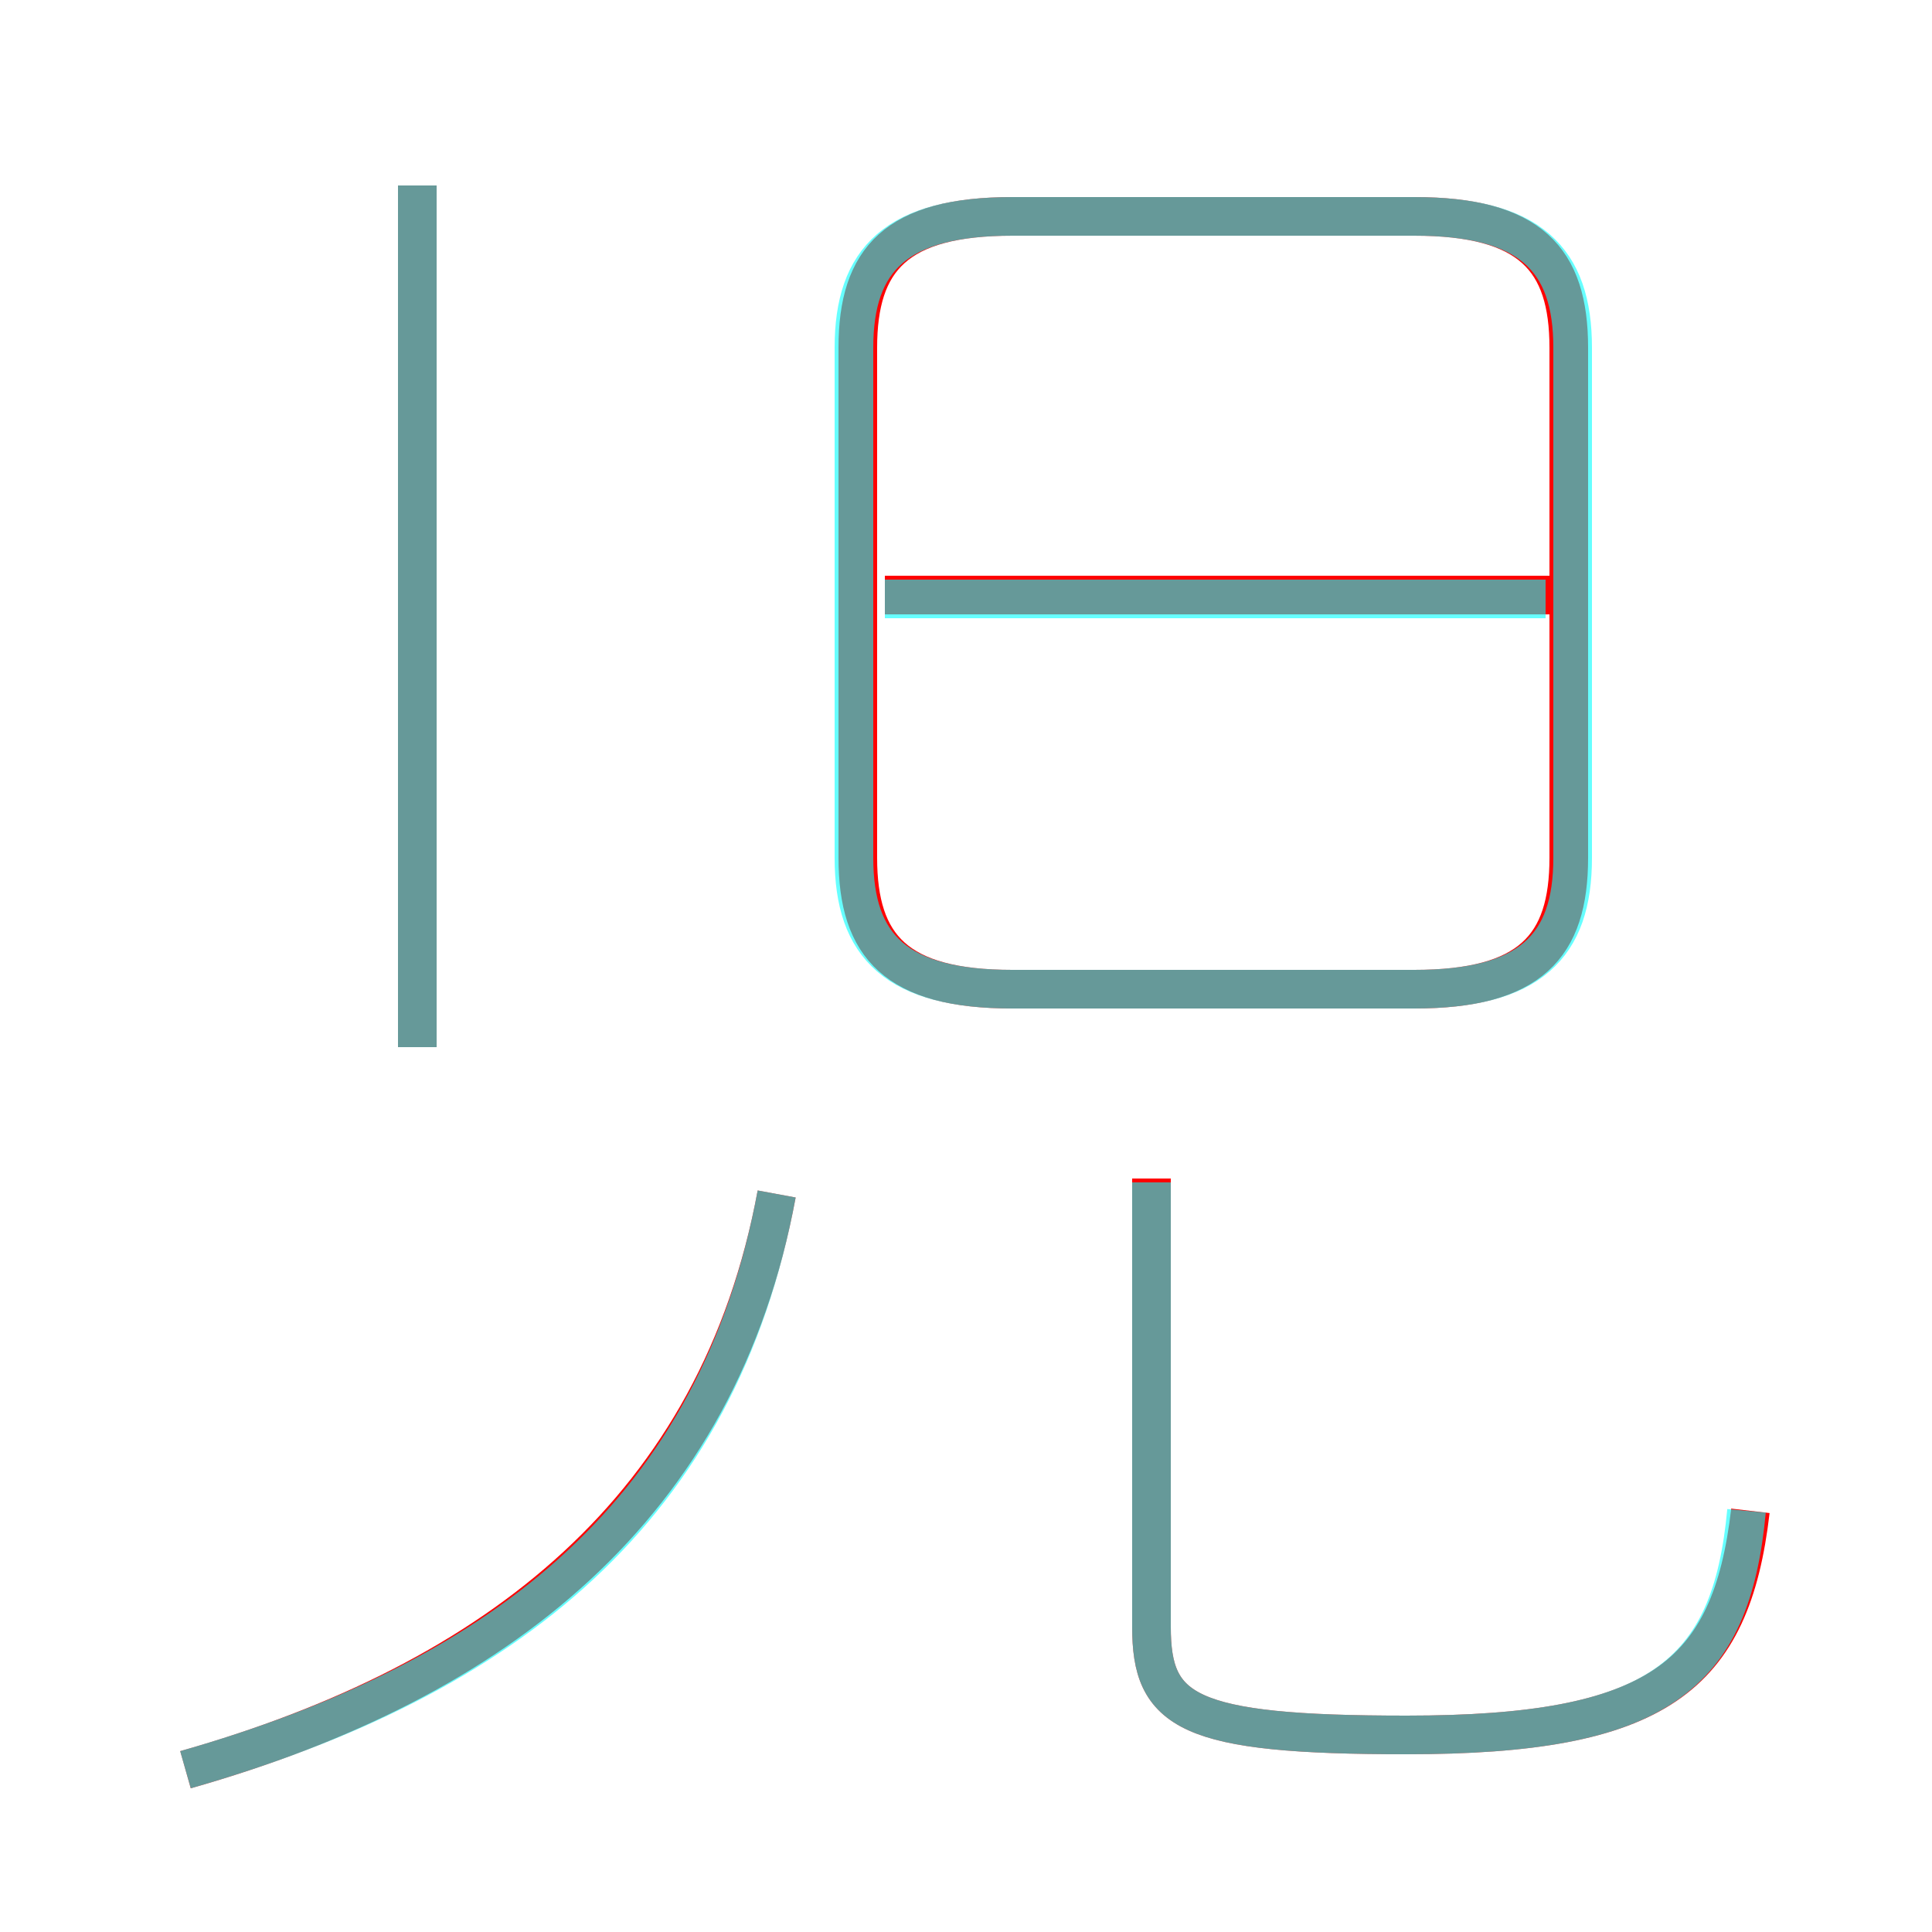<?xml version='1.0' encoding='utf8'?>
<svg viewBox="0.0 -6.0 50.0 50.0" version="1.1" xmlns="http://www.w3.org/2000/svg">
<rect x="0.0" y="-6.0" width="50.0" height="50.0" fill="#333333" stroke="none"/>
<rect x="-1000" y="-1000" width="2000" height="2000" stroke="white" fill="white"/>
<g style="fill:none;stroke:rgba(255, 0, 0, 1);  stroke-width:1"><path d="M 26.2 -18.4 L 36.6 -18.4 C 39.6 -18.4 40.6 -19.5 40.6 -21.8 L 40.6 -35.0 C 40.6 -37.3 39.6 -38.4 36.6 -38.4 L 26.2 -38.4 C 23.2 -38.4 22.2 -37.3 22.2 -35.0 L 22.2 -21.8 C 22.2 -19.5 23.2 -18.4 26.2 -18.4 Z M 4.8 1.8 C 12.9 -0.5 18.6 -5.0 20.1 -13.1 M 10.8 -16.9 L 10.8 -39.2 M 45.3 -4.9 C 44.8 -0.6 42.9 0.9 36.4 0.9 C 30.7 0.9 29.8 0.3 29.8 -1.9 L 29.8 -13.5 M 40.2 -28.6 L 22.9 -28.6" transform="translate(0.0 38.0)" />
</g>
<g style="fill:none;stroke:rgba(0, 255, 255, 0.6);  stroke-width:1">
<path d="M 26.2 -18.4 L 36.6 -18.4 C 39.6 -18.4 40.7 -19.5 40.7 -21.8 L 40.7 -35.0 C 40.7 -37.3 39.6 -38.4 36.6 -38.4 L 26.2 -38.4 C 23.2 -38.4 22.1 -37.3 22.1 -35.0 L 22.1 -21.8 C 22.1 -19.5 23.2 -18.4 26.2 -18.4 Z M 4.8 1.8 C 13.2 -0.6 18.6 -5.0 20.1 -13.1 M 10.8 -16.9 L 10.8 -39.2 M 45.2 -4.9 C 44.8 -0.6 42.9 0.9 36.4 0.9 C 30.7 0.9 29.8 0.3 29.8 -1.9 L 29.8 -13.4 M 40.0 -28.5 L 22.9 -28.5" transform="translate(0.0 38.0)" />
</g>
</svg>